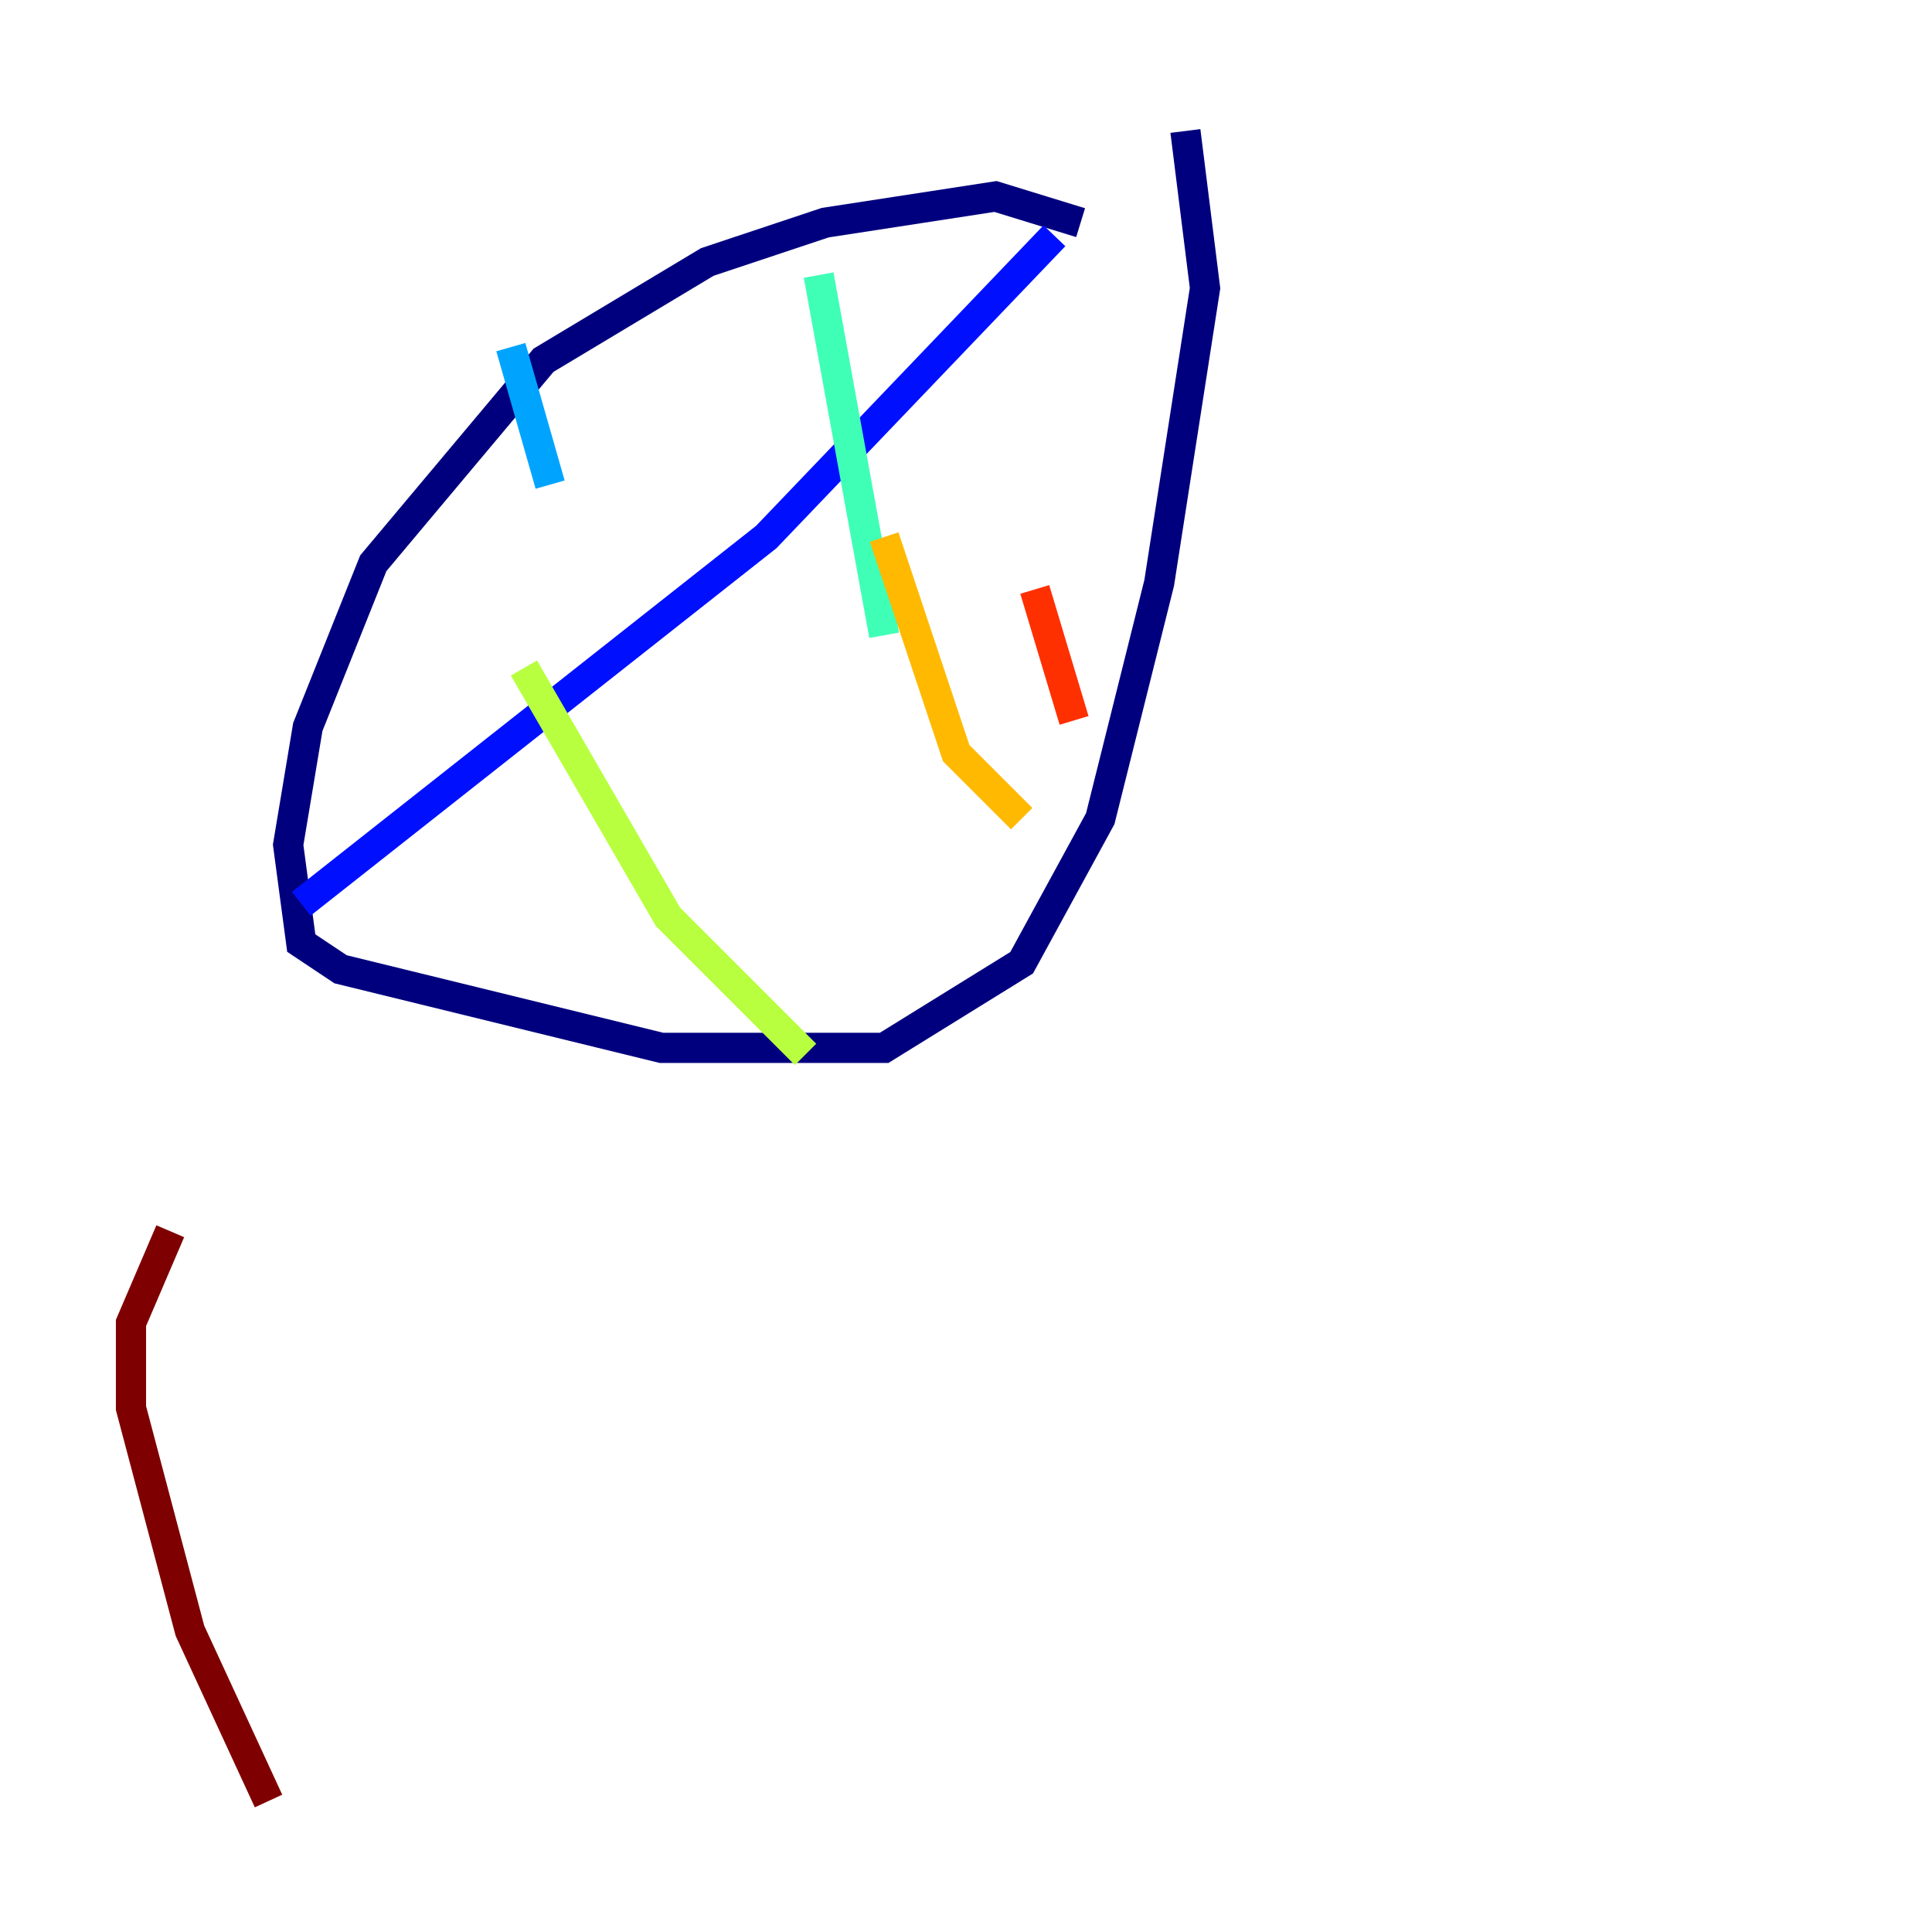 <?xml version="1.0" encoding="utf-8" ?>
<svg baseProfile="tiny" height="128" version="1.2" viewBox="0,0,128,128" width="128" xmlns="http://www.w3.org/2000/svg" xmlns:ev="http://www.w3.org/2001/xml-events" xmlns:xlink="http://www.w3.org/1999/xlink"><defs /><polyline fill="none" points="71.593,14.752 65.953,13.017 54.671,14.752 46.861,17.356 36.014,23.864 24.732,37.315 20.393,48.163 19.091,55.973 19.959,62.481 22.563,64.217 43.824,69.424 58.576,69.424 67.688,63.783 72.895,54.237 76.8,38.617 79.837,19.091 78.536,8.678" stroke="#00007f" stroke-width="2" /><polyline fill="none" points="19.959,59.878 50.766,35.58 69.858,15.62" stroke="#0010ff" stroke-width="2" /><polyline fill="none" points="36.447,32.108 33.844,22.997" stroke="#00a4ff" stroke-width="2" /><polyline fill="none" points="58.576,42.088 54.237,18.224" stroke="#3fffb7" stroke-width="2" /><polyline fill="none" points="34.712,44.258 44.258,60.746 53.37,69.858" stroke="#b7ff3f" stroke-width="2" /><polyline fill="none" points="58.576,35.58 63.349,49.898 67.688,54.237" stroke="#ffb900" stroke-width="2" /><polyline fill="none" points="68.556,39.051 71.159,47.729" stroke="#ff3000" stroke-width="2" /><polyline fill="none" points="11.281,81.573 8.678,87.647 8.678,93.288 12.583,108.041 17.79,119.322" stroke="#7f0000" stroke-width="2" /></svg>